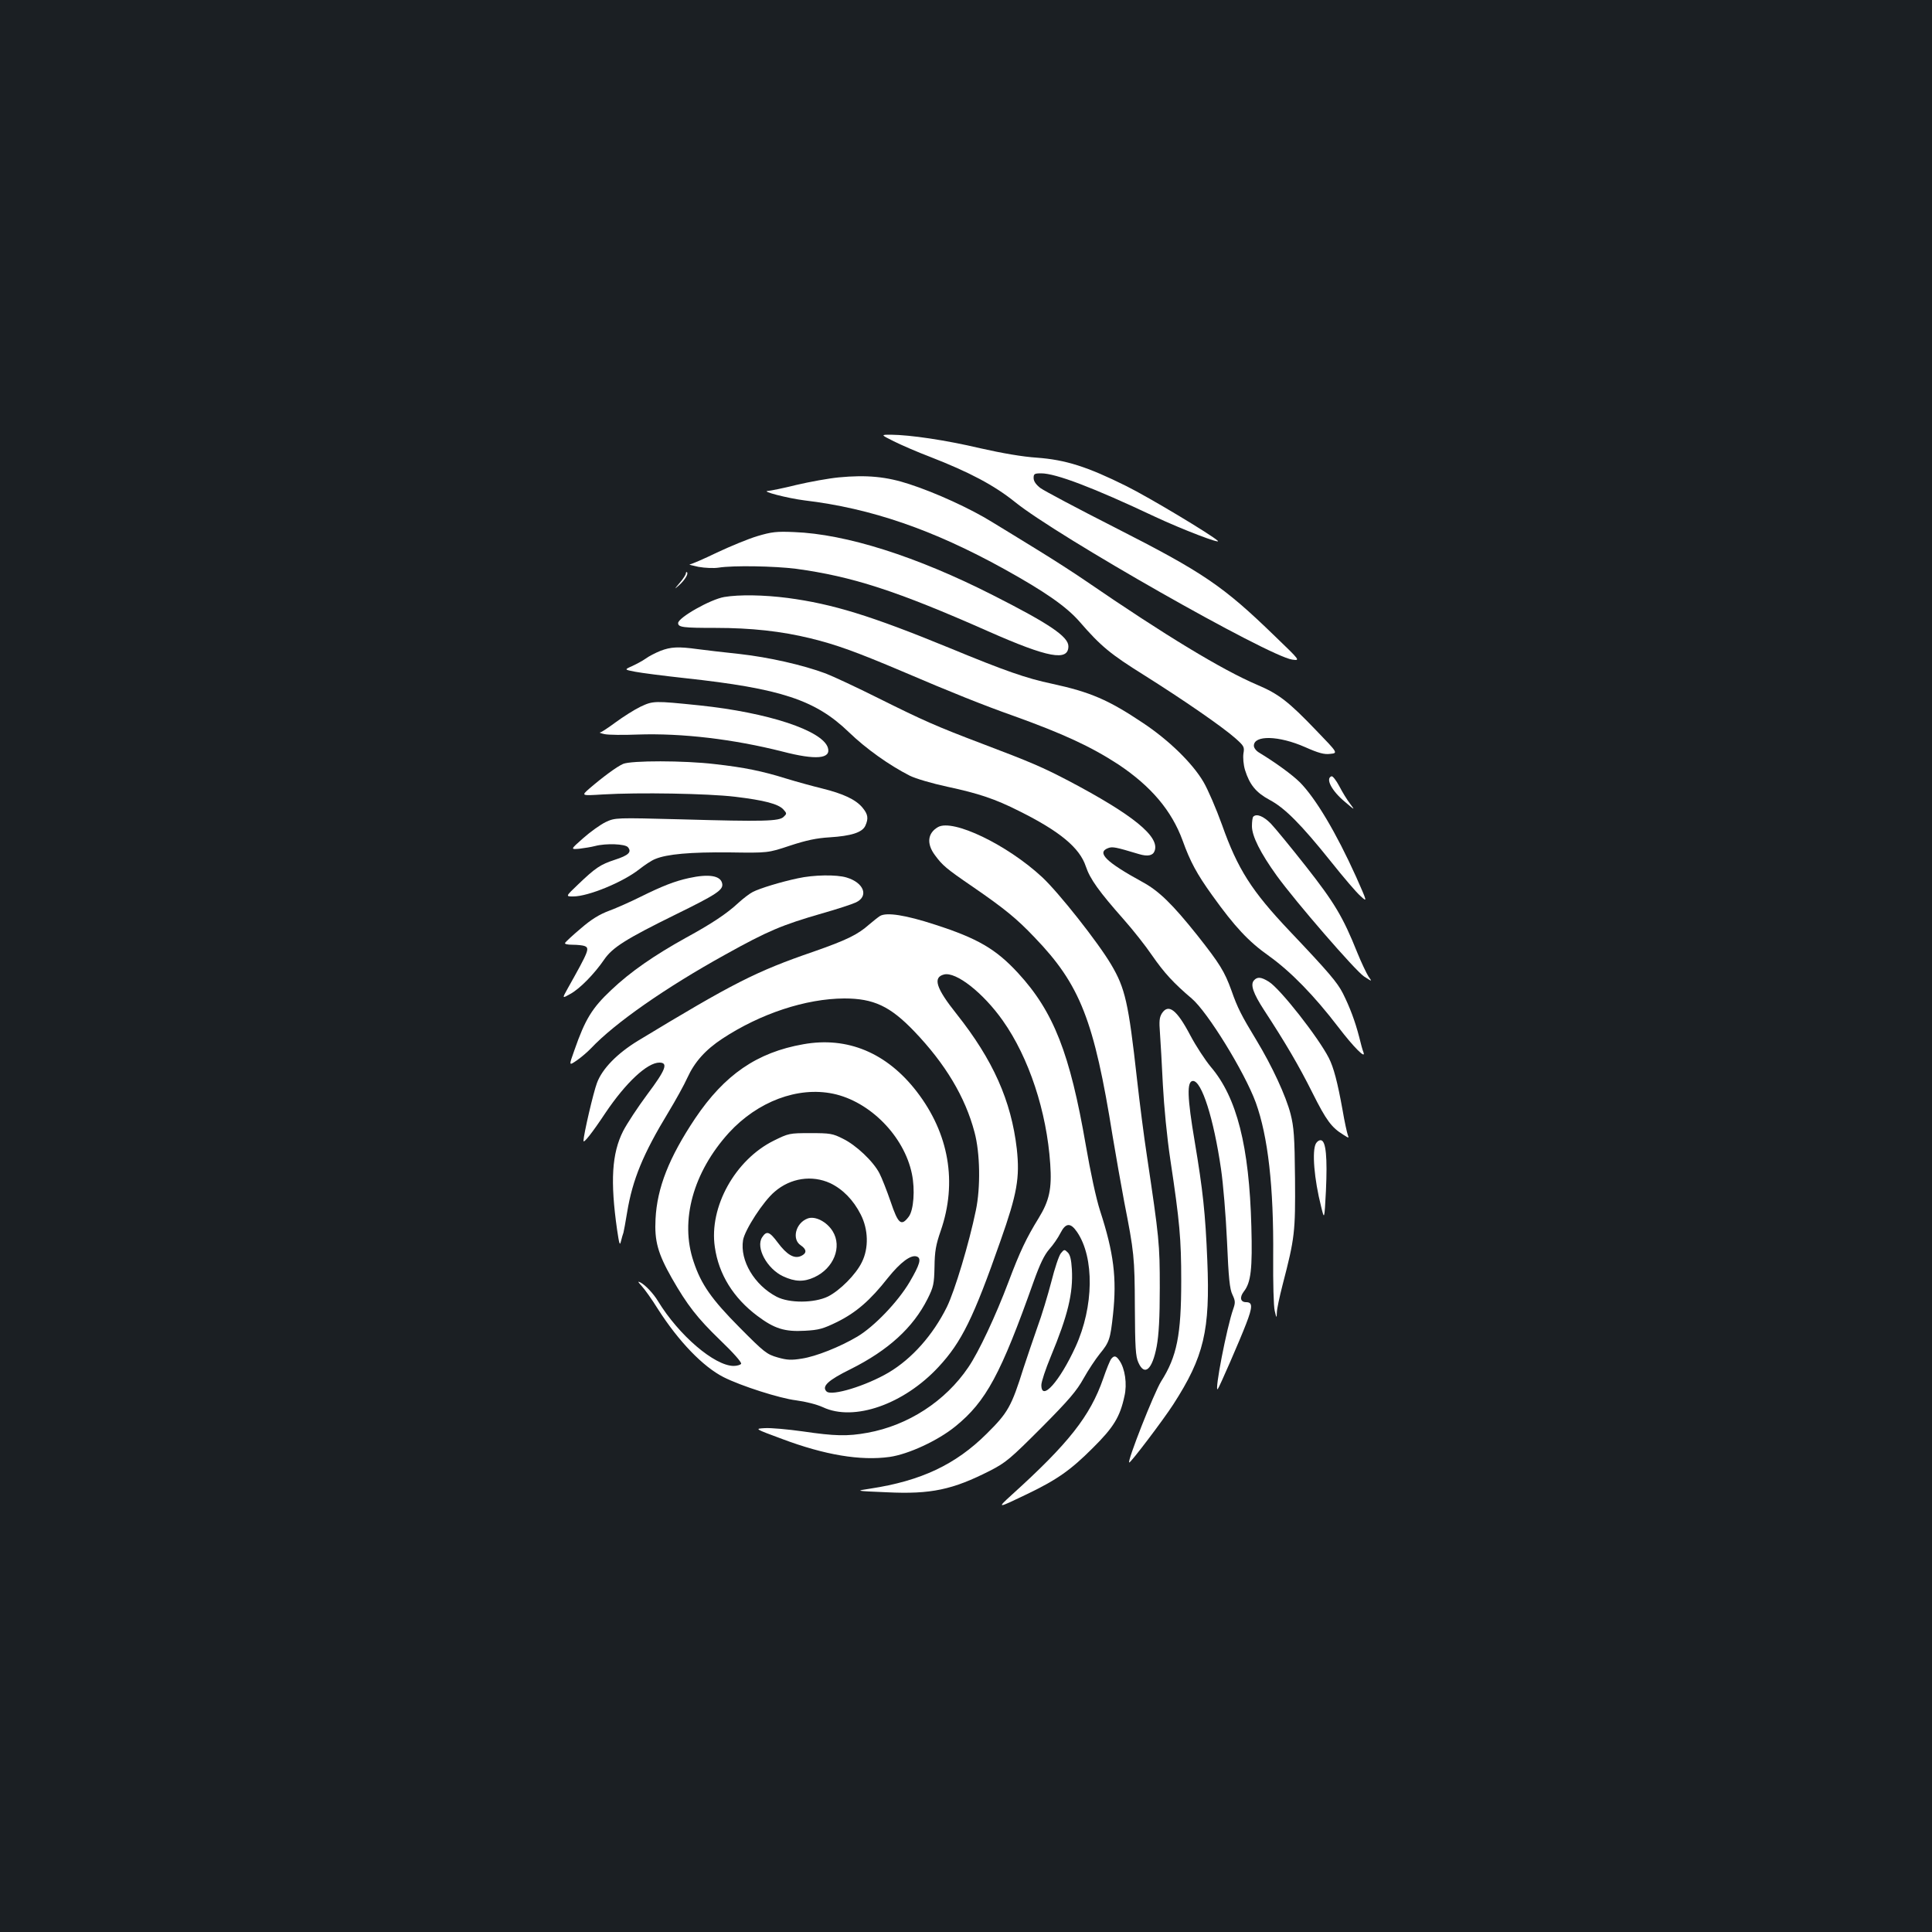 <?xml version="1.0" standalone="no"?>
<!DOCTYPE svg PUBLIC "-//W3C//DTD SVG 20010904//EN"
 "http://www.w3.org/TR/2001/REC-SVG-20010904/DTD/svg10.dtd">
<svg version="1.0" xmlns="http://www.w3.org/2000/svg"
 width="1000pt" height="1000pt" viewBox="0 0 1000 1000"
 preserveAspectRatio="xMidYMid meet">
<rect width="100%" height="100%" fill="#1b1f23"/>
<g transform="translate(0,1000) scale(0.1,-0.1)"
fill="#ffffff" stroke="none">
<path d="M4626 7716 c38 -19 123 -56 189 -81 203 -79 331 -147 438 -233 220
-178 1310 -797 1435 -816 43 -6 43 -6 -89 121 -268 260 -369 329 -829 563
-193 98 -366 190 -385 204 -23 18 -35 35 -35 52 0 21 4 24 39 24 75 0 268 -73
588 -224 141 -66 347 -145 326 -125 -33 31 -356 225 -473 283 -203 101 -315
136 -462 147 -76 5 -180 23 -295 49 -178 42 -361 69 -462 70 -53 0 -53 0 15
-34z"/>
<path d="M4341 7529 c-52 -5 -151 -23 -219 -39 -68 -17 -134 -30 -146 -31 -43
-1 101 -38 188 -49 345 -41 666 -152 1033 -355 213 -118 323 -195 391 -273
110 -127 160 -168 333 -276 205 -129 405 -267 473 -327 45 -40 48 -45 42 -79
-3 -21 0 -58 8 -85 24 -77 57 -117 127 -155 78 -41 163 -126 319 -321 63 -79
131 -159 152 -177 36 -33 36 -33 -23 100 -103 228 -209 406 -291 489 -41 40
-123 100 -210 153 -16 9 -28 25 -28 36 0 56 129 53 265 -7 70 -31 99 -39 130
-35 41 4 41 4 -74 123 -141 147 -192 187 -303 234 -183 78 -478 257 -888 538
-58 40 -170 112 -250 161 -80 49 -185 114 -235 144 -111 69 -292 152 -428 196
-118 39 -221 49 -366 35z"/>
<path d="M3920 7225 c-47 -14 -141 -53 -209 -85 -68 -33 -131 -60 -140 -61 -9
-1 11 -6 44 -13 34 -6 80 -8 105 -4 76 12 289 8 400 -6 292 -40 519 -113 998
-325 308 -136 412 -155 412 -76 0 50 -100 117 -390 264 -395 201 -761 317
-1030 327 -91 4 -116 1 -190 -21z"/>
<path d="M3550 7032 c0 -6 -14 -28 -32 -49 -29 -34 -29 -35 -4 -13 31 28 50
59 42 68 -3 3 -6 0 -6 -6z"/>
<path d="M3749 6910 c-72 -12 -239 -107 -239 -135 0 -22 26 -25 195 -25 182 0
339 -17 490 -54 132 -32 239 -71 475 -171 252 -108 425 -177 575 -230 259 -93
403 -160 544 -252 169 -113 275 -238 332 -393 39 -109 74 -174 154 -285 116
-162 188 -239 293 -313 113 -81 234 -205 358 -367 81 -106 146 -171 131 -131
-4 9 -14 45 -22 79 -21 81 -48 153 -84 225 -29 57 -73 109 -277 324 -196 207
-268 320 -349 549 -30 83 -73 183 -96 222 -57 97 -179 216 -313 305 -179 120
-273 160 -471 203 -133 28 -242 66 -535 187 -402 165 -600 226 -833 257 -124
16 -251 18 -328 5z"/>
<path d="M3418 6631 c-25 -10 -60 -28 -76 -40 -17 -12 -49 -29 -71 -39 -40
-18 -40 -18 17 -29 31 -6 147 -21 257 -33 498 -54 676 -113 849 -280 89 -86
209 -171 315 -225 30 -15 115 -40 194 -57 163 -35 247 -63 372 -126 211 -105
313 -190 345 -286 22 -66 68 -130 198 -277 46 -52 111 -134 145 -184 63 -91
112 -144 205 -223 82 -69 274 -381 332 -539 63 -175 93 -434 90 -798 -1 -132
2 -258 8 -280 9 -39 10 -39 11 -9 0 18 14 83 30 145 63 242 66 272 64 549 -2
218 -6 267 -23 334 -24 93 -95 247 -178 384 -76 125 -97 166 -128 255 -36 99
-60 138 -176 285 -130 163 -200 231 -285 277 -188 103 -238 152 -178 175 23 9
38 6 161 -31 44 -13 71 -8 80 16 29 74 -112 188 -446 364 -132 69 -194 96
-445 191 -240 91 -305 120 -540 237 -110 55 -232 112 -271 127 -118 44 -294
84 -446 101 -79 8 -176 20 -216 25 -101 14 -140 12 -194 -9z"/>
<path d="M3315 6342 c-33 -16 -91 -53 -129 -81 -38 -28 -74 -52 -80 -52 -6 -1
5 -5 24 -9 19 -4 96 -5 170 -2 230 8 497 -24 750 -88 173 -45 253 -38 235 20
-28 89 -310 182 -665 219 -234 24 -239 24 -305 -7z"/>
<path d="M3225 6046 c-32 -14 -104 -67 -175 -128 -42 -37 -42 -37 71 -30 184
11 542 5 684 -12 150 -18 224 -37 250 -66 18 -20 18 -22 1 -38 -23 -23 -105
-25 -526 -13 -345 9 -345 9 -395 -14 -27 -13 -80 -51 -116 -83 -67 -59 -67
-59 -20 -55 25 3 62 9 81 14 57 15 156 11 170 -6 21 -25 4 -42 -67 -65 -76
-25 -100 -41 -192 -129 -64 -61 -64 -61 -24 -61 78 0 257 74 341 140 28 22 65
47 84 54 60 25 180 36 383 34 200 -3 200 -3 314 35 85 28 138 39 205 43 111 7
169 25 185 60 17 38 14 59 -15 94 -35 42 -100 72 -209 99 -49 12 -133 35 -185
51 -125 39 -218 58 -370 75 -159 19 -433 19 -475 1z"/>
<path d="M6892 5982 c-33 -11 1 -76 70 -133 52 -44 52 -44 26 -9 -15 19 -40
60 -56 91 -16 30 -34 53 -40 51z"/>
<path d="M6487 5773 c-4 -3 -7 -26 -7 -49 0 -52 44 -139 128 -256 100 -138
406 -491 452 -522 43 -28 43 -28 23 0 -10 16 -37 72 -58 124 -74 185 -119 259
-265 445 -78 99 -160 199 -183 223 -38 38 -73 52 -90 35z"/>
<path d="M4855 5719 c-54 -31 -60 -86 -16 -145 39 -53 57 -69 196 -164 164
-113 227 -164 320 -262 236 -245 308 -429 404 -1029 17 -102 44 -255 60 -340
51 -260 54 -286 55 -544 1 -210 4 -256 18 -287 32 -73 72 -38 95 83 11 60 16
146 16 304 0 228 -3 256 -67 685 -14 91 -37 269 -51 395 -44 395 -61 470 -134
593 -68 115 -271 372 -357 452 -181 168 -462 303 -539 259z"/>
<path d="M3565 5455 c-73 -16 -137 -41 -252 -98 -48 -24 -120 -56 -160 -71
-51 -19 -93 -45 -146 -91 -42 -35 -78 -69 -82 -75 -4 -6 10 -10 39 -10 24 0
51 -3 60 -6 30 -11 25 -23 -86 -221 -29 -52 -29 -52 15 -27 49 27 124 104 174
177 43 63 113 107 369 233 214 105 249 128 242 161 -8 41 -69 51 -173 28z"/>
<path d="M4130 5454 c-86 -18 -198 -52 -234 -71 -16 -8 -50 -34 -75 -57 -58
-54 -137 -107 -271 -180 -164 -91 -287 -176 -386 -270 -99 -93 -135 -151 -191
-312 -29 -81 -29 -81 12 -53 22 15 56 44 75 64 122 129 383 312 694 484 221
123 293 153 500 213 78 22 157 48 176 57 68 32 42 102 -48 129 -52 16 -171 14
-252 -4z"/>
<path d="M4555 5259 c-11 -7 -36 -27 -56 -44 -60 -53 -115 -80 -289 -141 -297
-102 -416 -163 -908 -461 -108 -66 -185 -145 -212 -218 -19 -50 -69 -266 -70
-300 0 -16 45 41 114 145 105 156 216 260 279 260 47 0 33 -37 -63 -165 -49
-66 -105 -151 -125 -190 -58 -115 -67 -258 -31 -510 11 -74 14 -85 20 -60 4
17 10 37 13 45 2 8 11 55 19 105 28 170 83 303 213 517 38 63 83 144 99 180
37 81 93 144 181 202 198 130 432 207 631 208 152 0 237 -40 361 -169 162
-169 265 -341 313 -523 29 -107 32 -286 7 -405 -35 -170 -109 -416 -150 -500
-72 -145 -180 -267 -301 -339 -117 -69 -296 -124 -322 -98 -26 26 8 58 124
115 196 98 324 215 399 364 31 62 34 77 36 166 1 80 7 114 32 186 87 251 43
504 -124 721 -155 201 -359 286 -587 245 -240 -42 -408 -158 -560 -384 -135
-202 -197 -359 -205 -521 -6 -113 12 -178 84 -305 80 -140 132 -207 250 -321
68 -65 113 -116 109 -123 -4 -6 -22 -11 -39 -11 -99 1 -283 158 -391 335 -24
40 -66 84 -91 97 -16 8 -14 4 6 -18 15 -16 53 -69 84 -119 108 -169 234 -299
340 -353 91 -46 292 -110 375 -120 52 -7 107 -21 140 -36 160 -75 418 15 598
209 119 128 181 254 320 651 87 246 101 328 85 477 -29 250 -123 461 -312 699
-106 133 -124 189 -65 204 62 16 203 -95 304 -238 136 -192 228 -472 246 -743
9 -129 -5 -190 -60 -280 -63 -102 -97 -173 -156 -330 -66 -175 -154 -363 -208
-442 -119 -176 -312 -301 -522 -339 -104 -19 -170 -17 -334 7 -78 11 -167 19
-197 17 -54 -3 -54 -3 89 -56 221 -83 406 -114 557 -93 97 14 249 84 340 158
159 129 235 270 406 752 32 89 54 135 80 165 20 22 46 60 58 84 27 53 52 55
86 5 90 -132 87 -386 -8 -594 -82 -179 -177 -286 -177 -198 0 17 22 83 49 148
88 212 116 327 109 451 -3 50 -9 75 -21 87 -17 17 -19 17 -36 -4 -10 -12 -32
-78 -49 -146 -18 -69 -50 -176 -73 -238 -22 -63 -54 -157 -71 -209 -63 -201
-81 -232 -191 -341 -161 -160 -340 -244 -602 -284 -80 -12 -80 -12 85 -19 228
-11 341 13 535 112 82 42 105 62 265 222 143 144 183 191 219 256 24 43 62
100 83 126 50 61 55 76 69 205 20 187 4 318 -67 536 -21 65 -50 201 -74 340
-82 474 -166 690 -350 890 -115 125 -210 180 -430 251 -153 50 -251 65 -285
45z m-243 -920 c191 -40 368 -220 408 -415 17 -82 9 -187 -16 -221 -39 -52
-55 -39 -94 77 -20 58 -46 124 -58 147 -32 62 -121 146 -189 179 -53 27 -67
29 -169 29 -108 0 -112 -1 -189 -39 -200 -99 -336 -344 -305 -551 20 -141 96
-263 220 -356 88 -66 141 -83 246 -77 73 4 94 10 168 46 98 49 170 111 262
228 65 81 120 122 150 110 24 -9 16 -40 -38 -132 -61 -103 -183 -230 -270
-282 -91 -54 -215 -103 -287 -114 -55 -9 -77 -8 -126 6 -56 16 -69 26 -196
154 -146 147 -200 224 -239 342 -72 212 -2 463 183 667 149 162 356 240 539
202z m-15 -463 c65 -31 120 -87 158 -162 40 -78 42 -175 6 -247 -31 -64 -114
-147 -176 -178 -71 -34 -199 -35 -265 -1 -115 60 -191 187 -174 293 9 53 105
202 164 251 82 71 193 87 287 44z"/>
<path d="M4180 3693 c-62 -23 -83 -108 -35 -139 31 -21 32 -41 1 -55 -35 -16
-73 6 -120 69 -43 58 -58 63 -81 28 -35 -53 25 -163 108 -202 62 -29 108 -30
162 -5 100 46 145 157 95 238 -30 49 -91 81 -130 66z"/>
<path d="M6490 4925 c-19 -22 -3 -67 52 -152 111 -170 180 -287 251 -429 72
-144 99 -180 161 -218 28 -18 29 -18 22 0 -4 11 -17 69 -27 129 -26 144 -46
220 -71 269 -54 106 -252 359 -311 395 -40 25 -60 26 -77 6z"/>
<path d="M6014 4755 c-13 -21 -15 -40 -10 -103 3 -42 10 -162 15 -267 6 -113
21 -271 39 -390 48 -319 56 -407 56 -625 0 -279 -22 -391 -104 -520 -36 -57
-179 -420 -165 -420 9 0 177 222 228 301 159 247 191 382 176 744 -10 246 -23
364 -65 615 -39 230 -42 315 -9 315 45 0 107 -194 145 -456 11 -74 25 -242 31
-374 8 -190 14 -248 28 -276 15 -32 16 -41 4 -75 -33 -93 -99 -433 -80 -414 8
9 114 252 147 338 34 88 34 112 0 112 -30 0 -35 25 -12 55 37 47 45 117 39
337 -11 415 -75 668 -210 826 -29 35 -77 108 -106 163 -70 133 -113 166 -147
114z"/>
<path d="M6811 4081 c-21 -38 -9 -184 27 -326 17 -70 17 -70 25 81 8 174 0
257 -25 262 -9 2 -21 -6 -27 -17z"/>
<path d="M5752 2967 c-6 -7 -25 -53 -42 -103 -68 -195 -180 -336 -474 -602
-78 -71 -75 -70 79 4 156 75 226 124 341 239 108 107 141 161 164 268 15 63 3
144 -26 185 -17 25 -27 27 -42 9z"/>
</g>
</svg>
